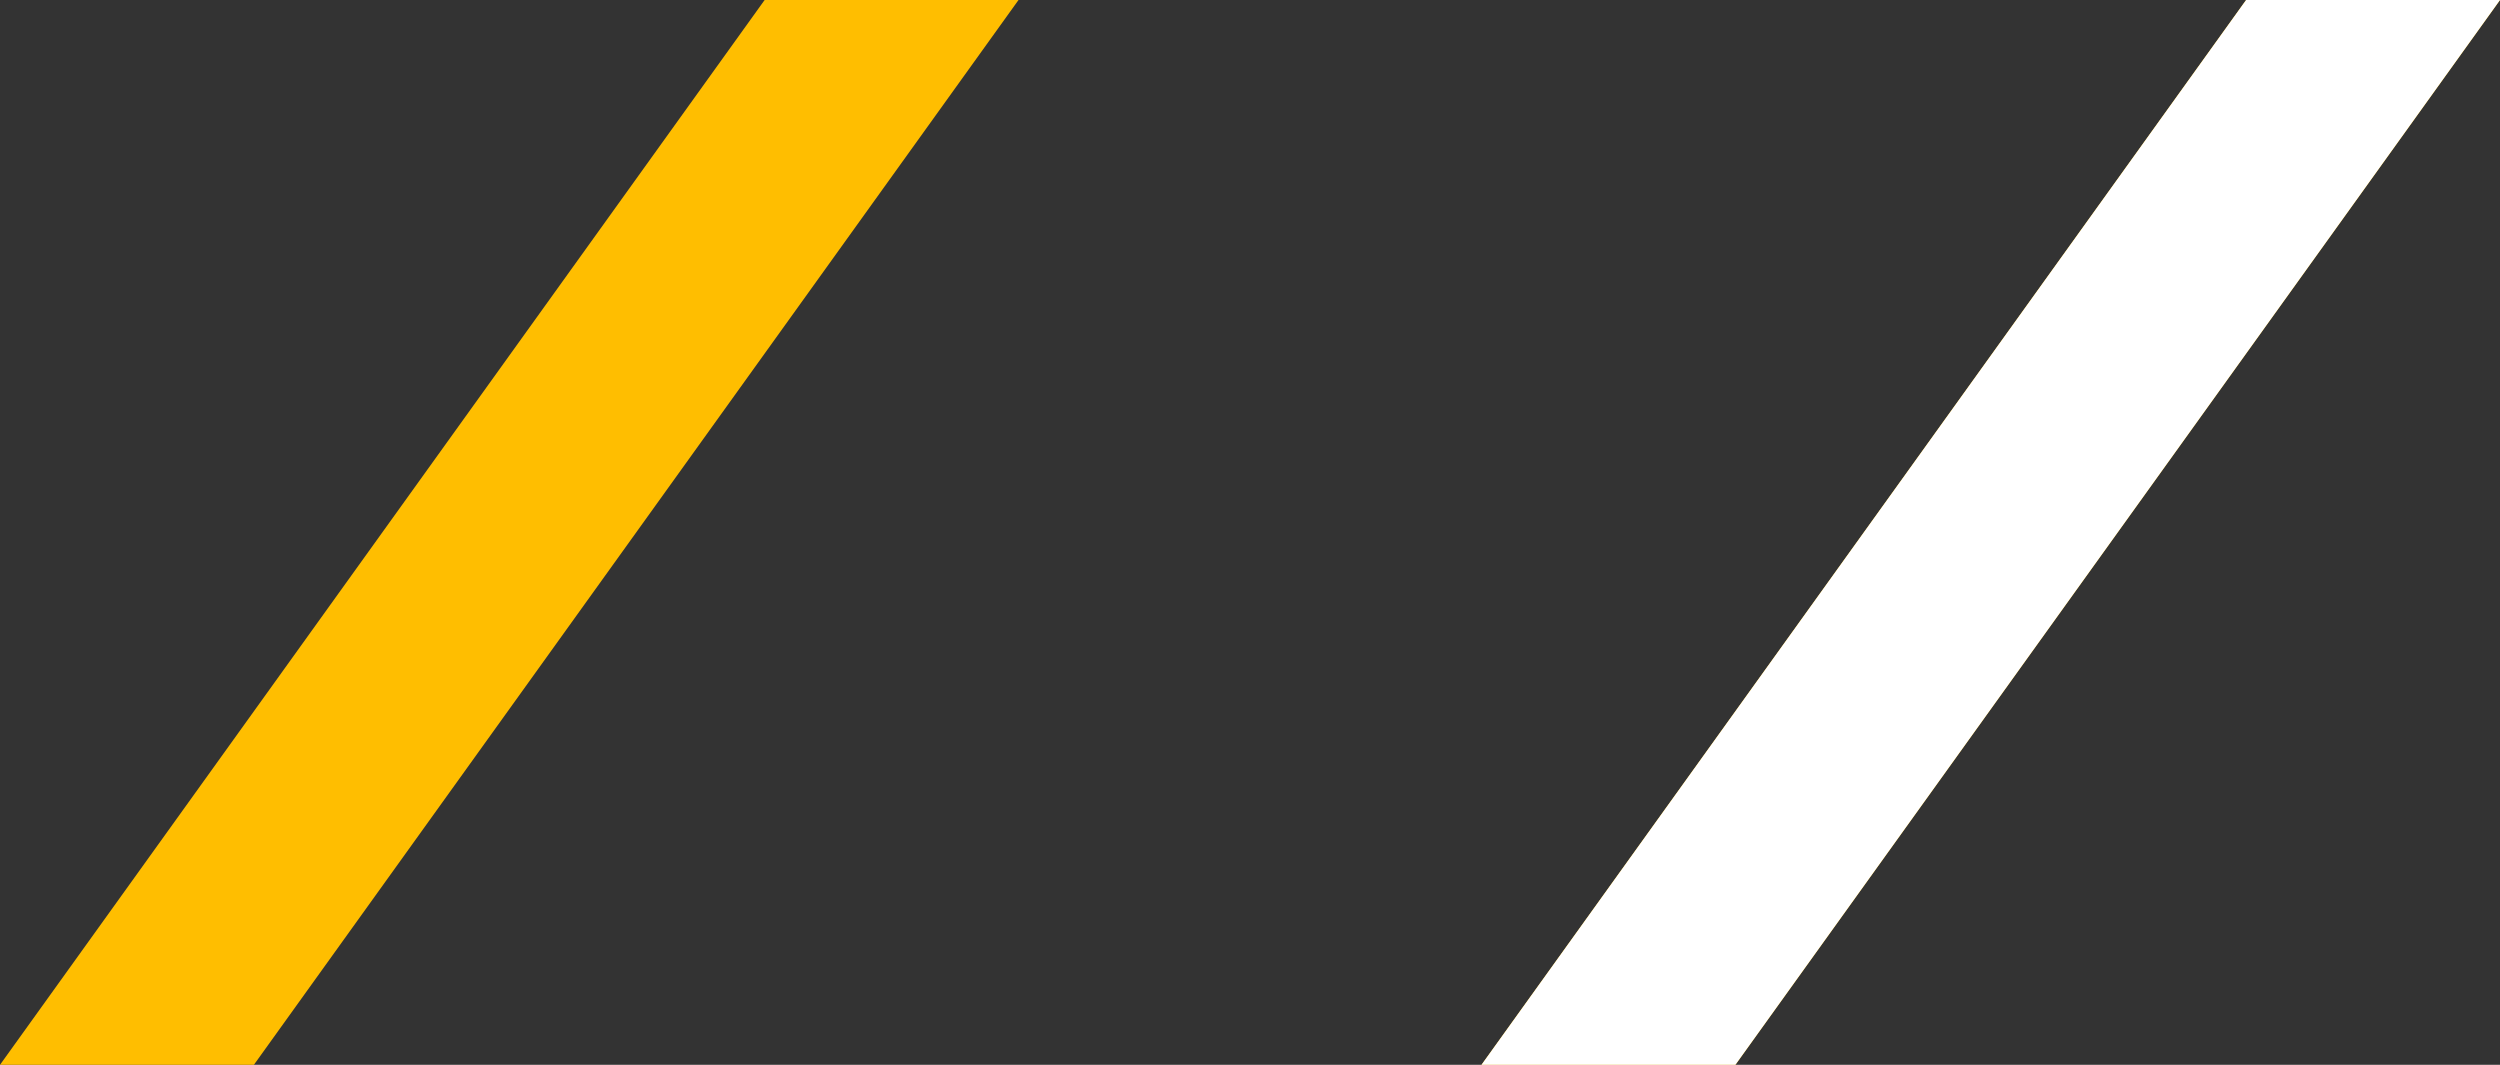 <svg width="54" height="23" viewBox="0 0 54 23" fill="none" xmlns="http://www.w3.org/2000/svg">
<rect x="0" y="0" width="54" height="23" fill="#333333" stroke="none"/>
<path d="M0 23H5.484L22 0L16.516 0L0 23Z" fill="#FFBE00"/>
<path d="M32 23H37.484L54 0L48.516 0L32 23Z" fill="#FFBE00"/>
<path d="M32 23H37.484L54 0L48.516 0L32 23Z" fill="white"/>
</svg>
